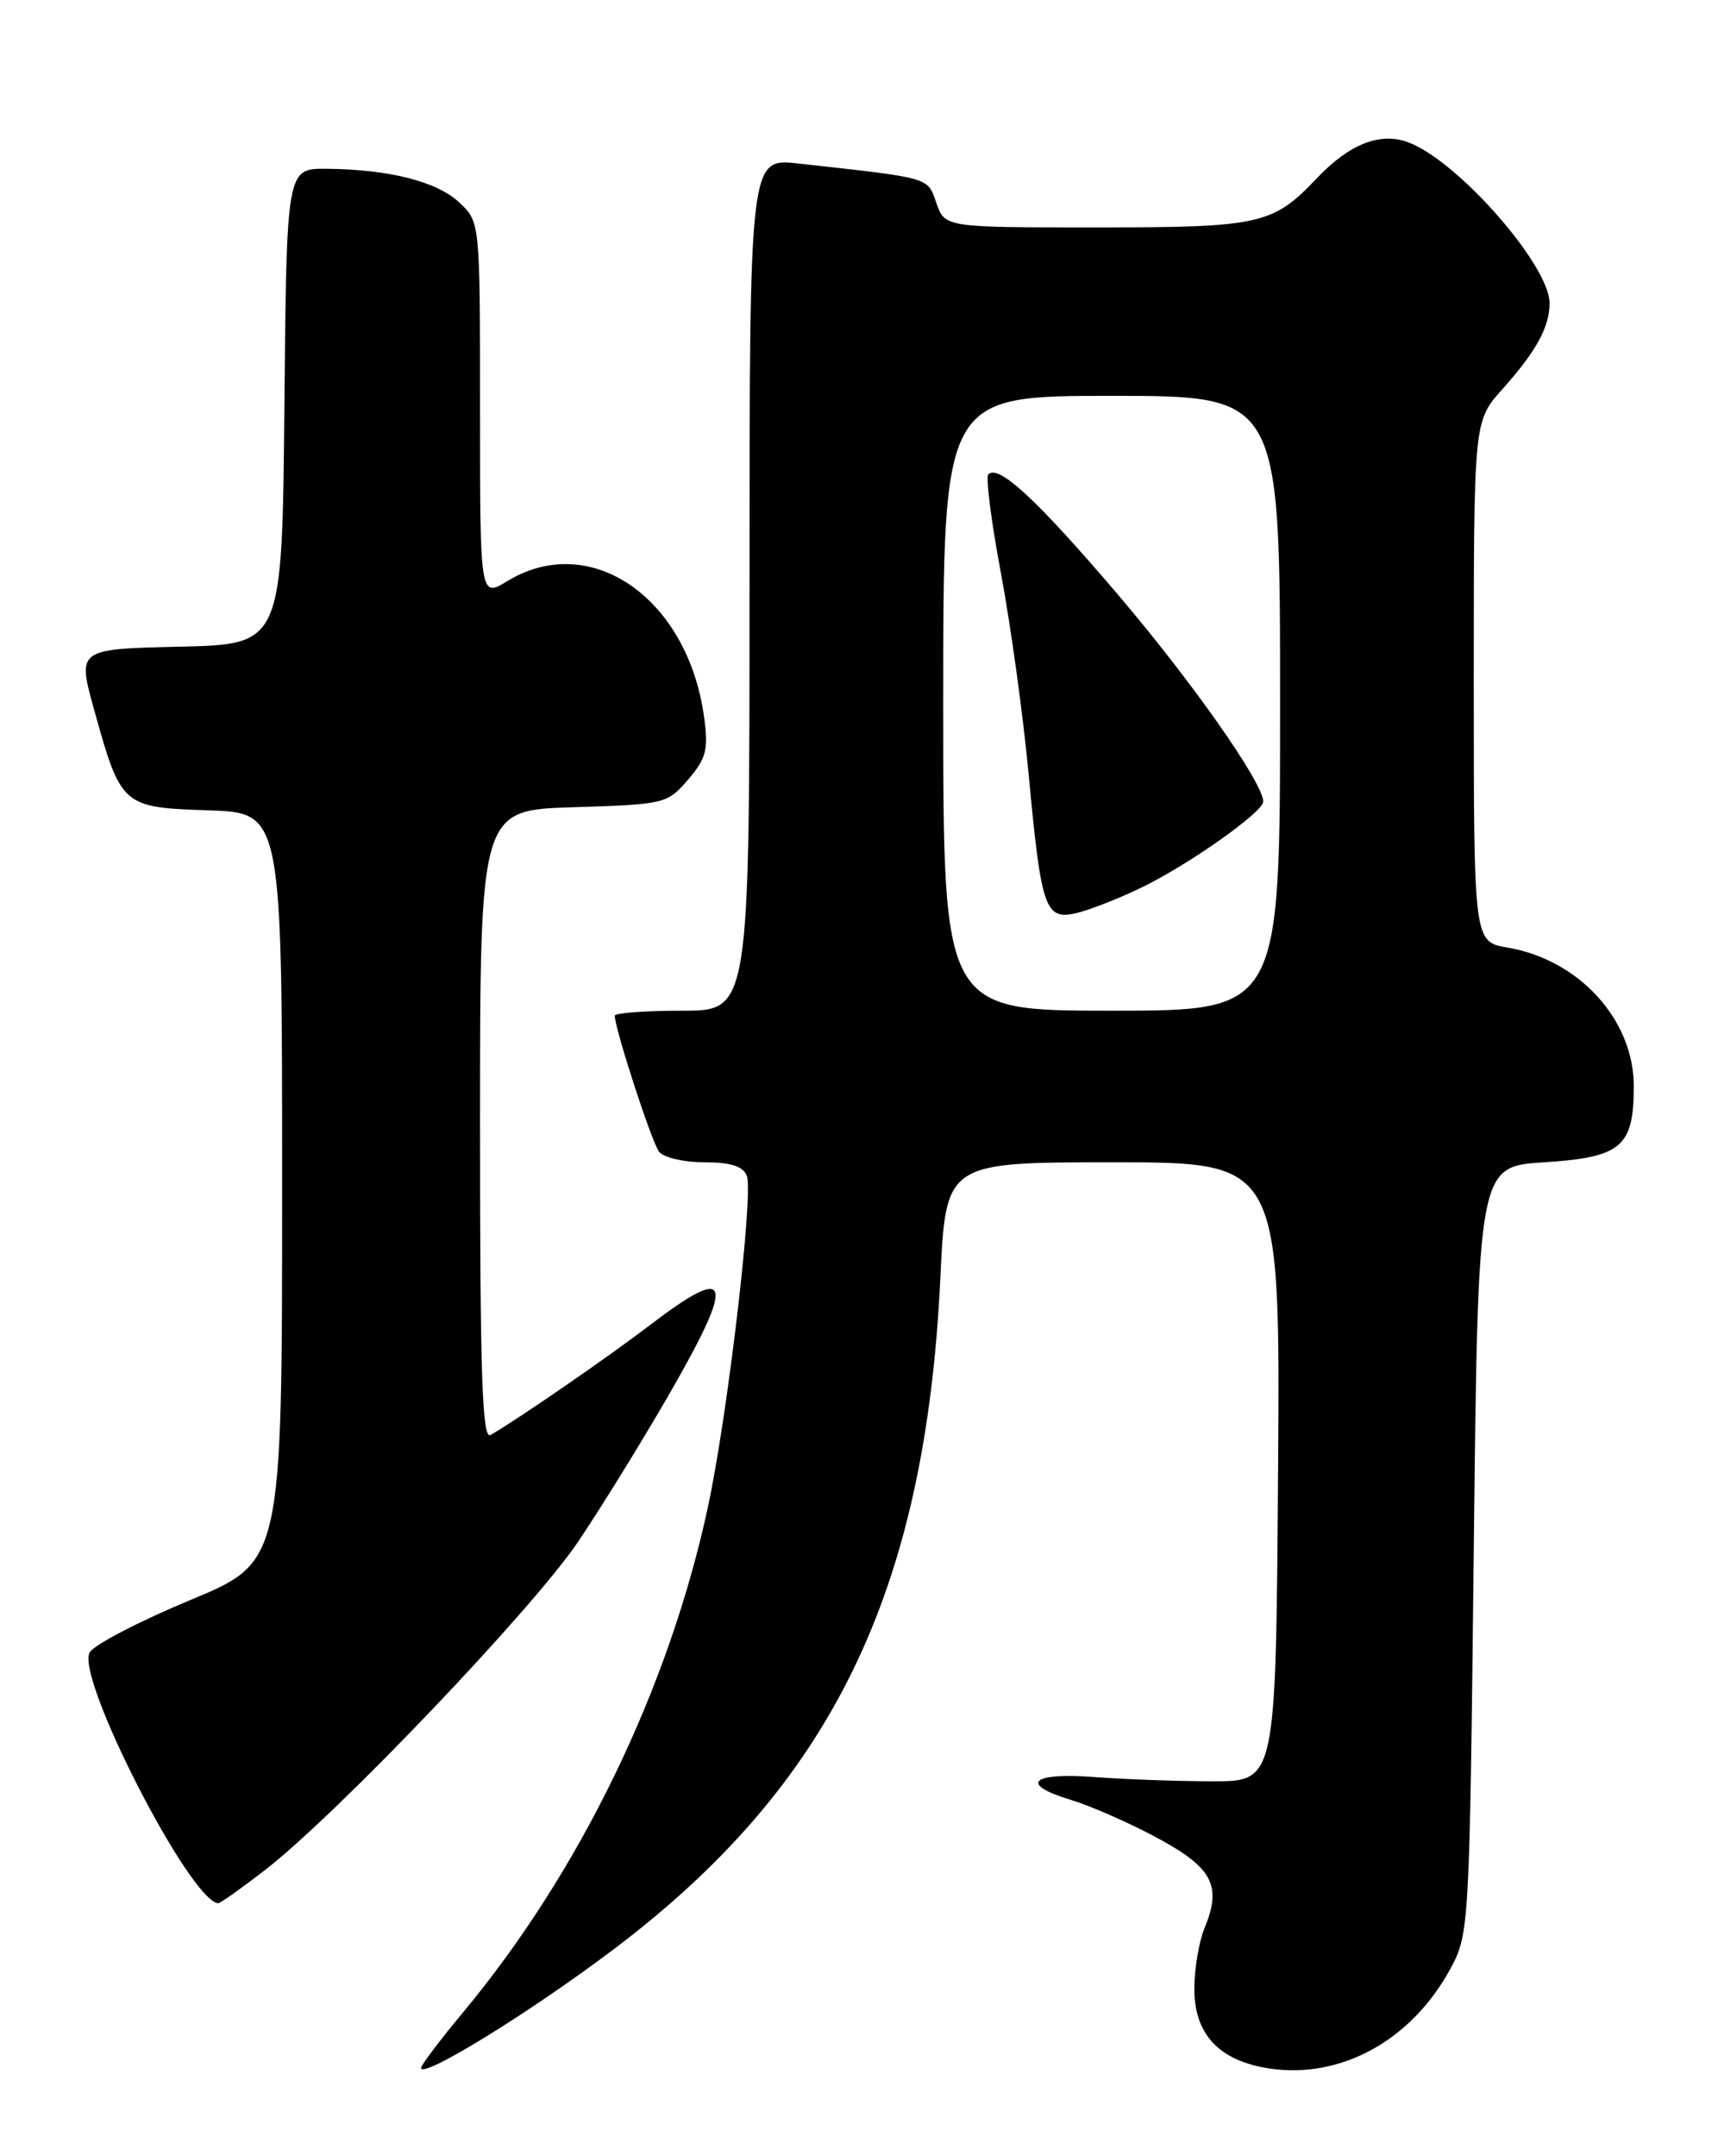 <?xml version="1.0" encoding="UTF-8" standalone="no"?>
<!DOCTYPE svg PUBLIC "-//W3C//DTD SVG 1.1//EN" "http://www.w3.org/Graphics/SVG/1.1/DTD/svg11.dtd" >
<svg xmlns="http://www.w3.org/2000/svg" xmlns:xlink="http://www.w3.org/1999/xlink" version="1.1" viewBox="0 0 204 256">
 <g >
 <path fill="currentColor"
d=" M 72.80 231.49 C 98.74 211.93 109.88 189.06 111.66 151.75 C 112.31 138.00 112.31 138.00 132.17 138.00 C 152.02 138.00 152.02 138.00 151.76 174.75 C 151.50 211.50 151.50 211.50 144.00 211.49 C 139.88 211.49 133.57 211.26 130.00 210.99 C 122.40 210.42 120.95 211.82 127.19 213.71 C 129.56 214.43 134.20 216.47 137.50 218.26 C 144.00 221.77 145.11 223.91 143.02 228.95 C 142.39 230.47 141.85 233.60 141.82 235.91 C 141.74 241.47 144.70 244.68 150.74 245.59 C 159.29 246.87 167.71 242.19 172.31 233.59 C 174.45 229.60 174.51 228.42 175.00 184.00 C 175.50 138.50 175.50 138.50 183.33 138.00 C 192.54 137.41 194.00 136.18 194.00 128.96 C 194.00 121.07 187.49 113.93 178.98 112.50 C 175.00 111.82 175.00 111.82 175.00 80.91 C 175.00 50.01 175.00 50.01 178.36 46.25 C 182.42 41.71 184.00 38.83 184.00 36.00 C 184.00 31.51 173.16 19.15 167.26 16.91 C 163.92 15.64 160.25 17.07 156.37 21.16 C 151.13 26.68 149.67 27.00 130.15 27.00 C 112.20 27.00 112.20 27.00 111.19 24.11 C 110.11 21.01 110.69 21.17 94.75 19.41 C 89.00 18.77 89.00 18.77 89.00 69.38 C 89.00 120.00 89.00 120.00 81.00 120.00 C 76.60 120.00 73.00 120.27 73.00 120.59 C 73.00 122.15 77.40 135.65 78.26 136.75 C 78.80 137.44 81.23 138.00 83.65 138.00 C 86.77 138.00 88.24 138.47 88.68 139.60 C 89.50 141.73 86.37 168.28 84.03 179.07 C 79.36 200.60 68.84 222.27 54.99 238.92 C 52.25 242.21 50.00 245.19 50.00 245.52 C 50.00 246.90 62.87 238.98 72.80 231.49 Z  M 31.43 222.06 C 39.97 215.46 63.33 190.97 68.68 183.00 C 71.45 178.88 76.25 171.10 79.36 165.71 C 87.40 151.76 86.92 149.90 77.17 157.33 C 72.17 161.15 61.77 168.32 58.25 170.38 C 57.26 170.97 57.00 163.35 57.00 133.65 C 57.00 96.18 57.00 96.18 68.09 95.84 C 78.93 95.51 79.23 95.44 81.70 92.57 C 83.87 90.04 84.14 89.00 83.60 85.11 C 81.66 70.97 70.10 62.99 60.25 68.99 C 57.00 70.97 57.00 70.97 57.00 48.66 C 57.00 26.35 57.00 26.35 54.55 24.05 C 51.90 21.55 46.22 20.11 38.77 20.04 C 34.03 20.00 34.03 20.00 33.77 48.25 C 33.50 76.50 33.50 76.50 21.34 76.78 C 9.17 77.06 9.17 77.06 11.18 84.28 C 14.37 95.76 14.51 95.87 24.75 96.21 C 33.50 96.50 33.50 96.50 33.50 140.97 C 33.50 185.44 33.50 185.44 22.60 189.97 C 16.61 192.46 11.23 195.25 10.66 196.17 C 8.88 199.00 22.55 225.72 25.91 225.97 C 26.13 225.99 28.62 224.23 31.43 222.06 Z  M 112.00 83.50 C 112.00 47.00 112.00 47.00 132.00 47.00 C 152.00 47.00 152.00 47.00 152.00 83.50 C 152.00 120.00 152.00 120.00 132.00 120.00 C 112.00 120.00 112.00 120.00 112.00 83.50 Z  M 135.50 105.40 C 141.07 102.72 150.00 96.42 150.00 95.17 C 150.00 92.95 141.43 80.77 132.62 70.45 C 123.06 59.25 118.57 55.10 117.35 56.32 C 117.03 56.64 117.71 61.99 118.88 68.20 C 120.04 74.42 121.51 85.12 122.15 92.00 C 123.63 107.86 124.10 109.24 127.73 108.43 C 129.26 108.09 132.75 106.73 135.50 105.40 Z "/>
</g>
</svg>